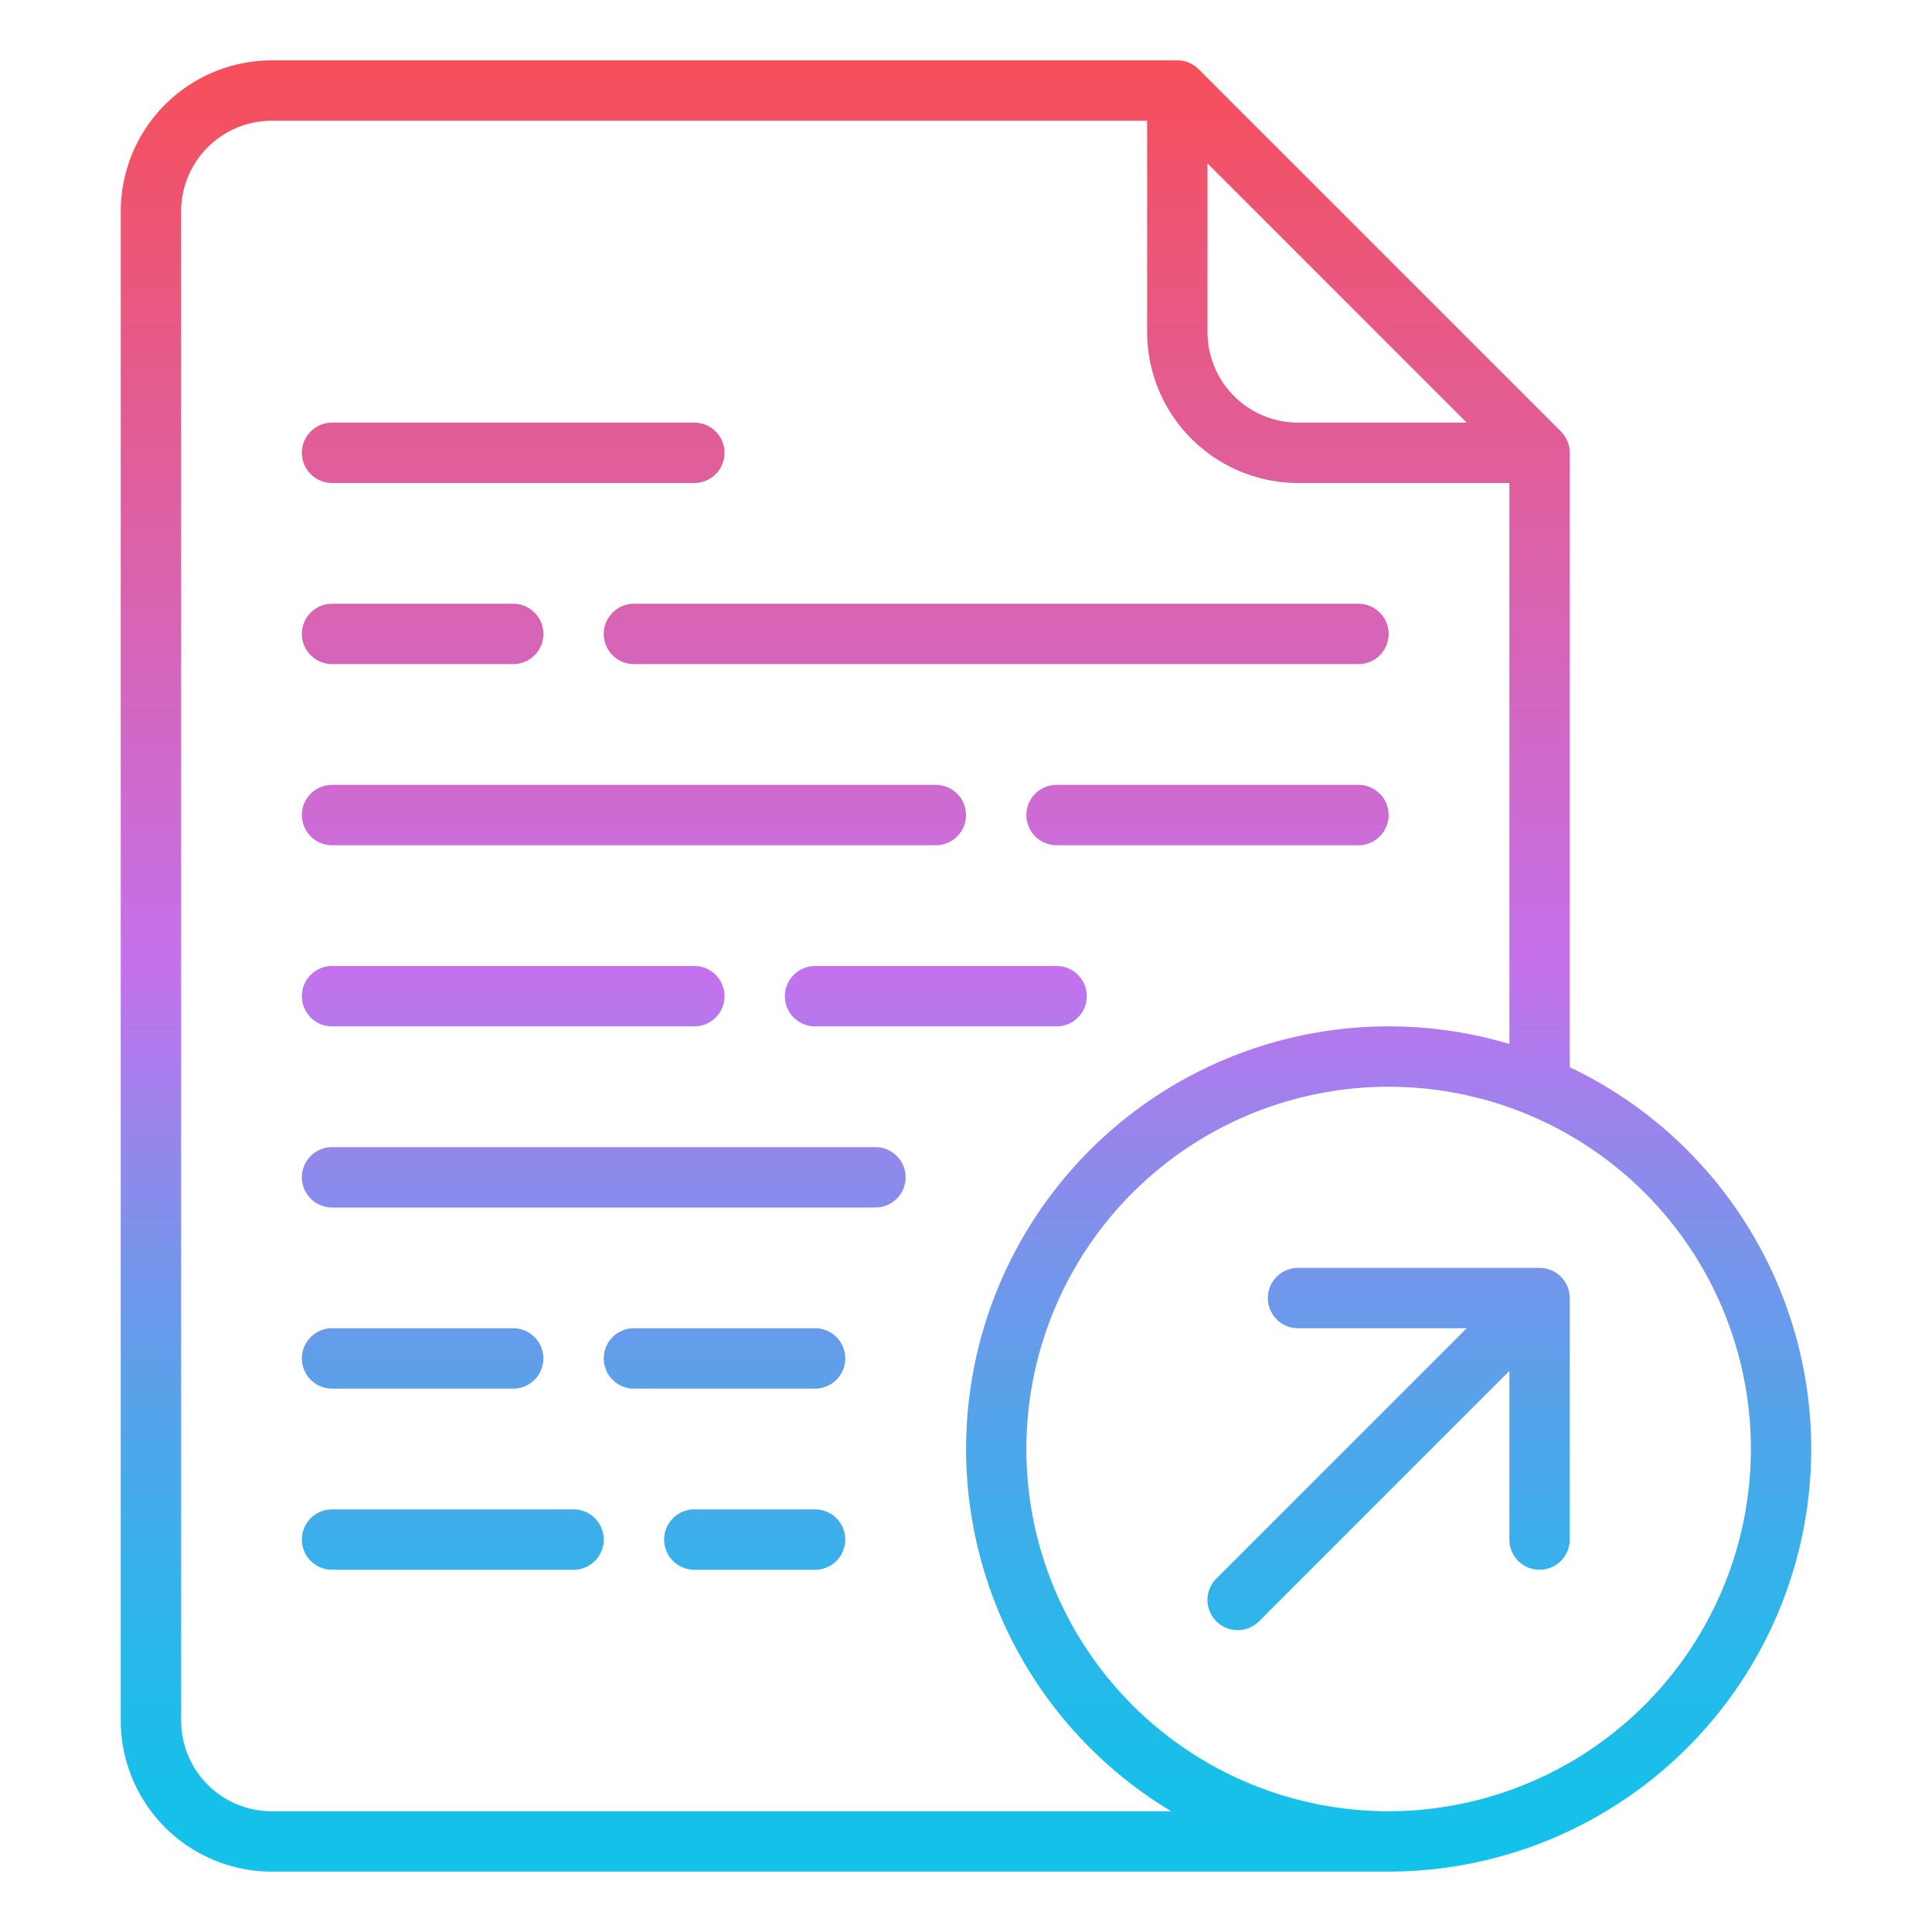 <svg id="Gradient" height="512" viewBox="0 0 512 512" width="512" xmlns="http://www.w3.org/2000/svg" xmlns:xlink="http://www.w3.org/1999/xlink"><linearGradient id="JShine" gradientUnits="userSpaceOnUse" x1="256" x2="256" y1="496" y2="16"><stop offset="0" stop-color="#12c2e9"/><stop offset=".056" stop-color="#19bfe9"/><stop offset=".137" stop-color="#2db6ea"/><stop offset=".235" stop-color="#4da7ea"/><stop offset=".344" stop-color="#7993eb"/><stop offset=".462" stop-color="#b279ed"/><stop offset=".497" stop-color="#c471ed"/><stop offset="1" stop-color="#f64f59"/></linearGradient><path d="m80 216a8 8 0 0 1 8-8h160a8 8 0 0 1 0 16h-160a8 8 0 0 1 -8-8zm8-88h96a8 8 0 0 0 0-16h-96a8 8 0 0 0 0 16zm192 128h-64a8 8 0 0 0 0 16h64a8 8 0 0 0 0-16zm-120-88a8 8 0 0 0 8 8h192a8 8 0 0 0 0-16h-192a8 8 0 0 0 -8 8zm-72 104h96a8 8 0 0 0 0-16h-96a8 8 0 0 0 0 16zm272-64h-80a8 8 0 0 0 0 16h80a8 8 0 0 0 0-16zm-272-32h48a8 8 0 0 0 0-16h-48a8 8 0 0 0 0 16zm320 160h-64a8 8 0 0 0 0 16h44.687l-66.344 66.343a8 8 0 0 0 11.314 11.314l66.343-66.344v44.687a8 8 0 0 0 16 0v-64a8 8 0 0 0 -8-8zm-176-32h-144a8 8 0 0 0 0 16h144a8 8 0 0 0 0-16zm248 80a112.127 112.127 0 0 1 -112 112h-296a40.045 40.045 0 0 1 -40-40v-400a40.045 40.045 0 0 1 40-40h240a8 8 0 0 1 5.657 2.343l96 96a8 8 0 0 1 2.343 5.657v162.821a112.141 112.141 0 0 1 64 101.179zm-160-296a24.027 24.027 0 0 0 24 24h44.687l-68.687-68.687zm-9.631 392a111.987 111.987 0 0 1 89.631-203.334v-148.666h-56a40.045 40.045 0 0 1 -40-40v-56h-232a24.028 24.028 0 0 0 -24 24v400a24.028 24.028 0 0 0 24 24zm153.631-96a96 96 0 1 0 -96 96 96.108 96.108 0 0 0 96-96zm-248-32h-48a8 8 0 0 0 0 16h48a8 8 0 0 0 0-16zm-128 16h48a8 8 0 0 0 0-16h-48a8 8 0 0 0 0 16zm128 32h-32a8 8 0 0 0 0 16h32a8 8 0 0 0 0-16zm-64 0h-64a8 8 0 0 0 0 16h64a8 8 0 0 0 0-16z" fill="url(#JShine)"/></svg>